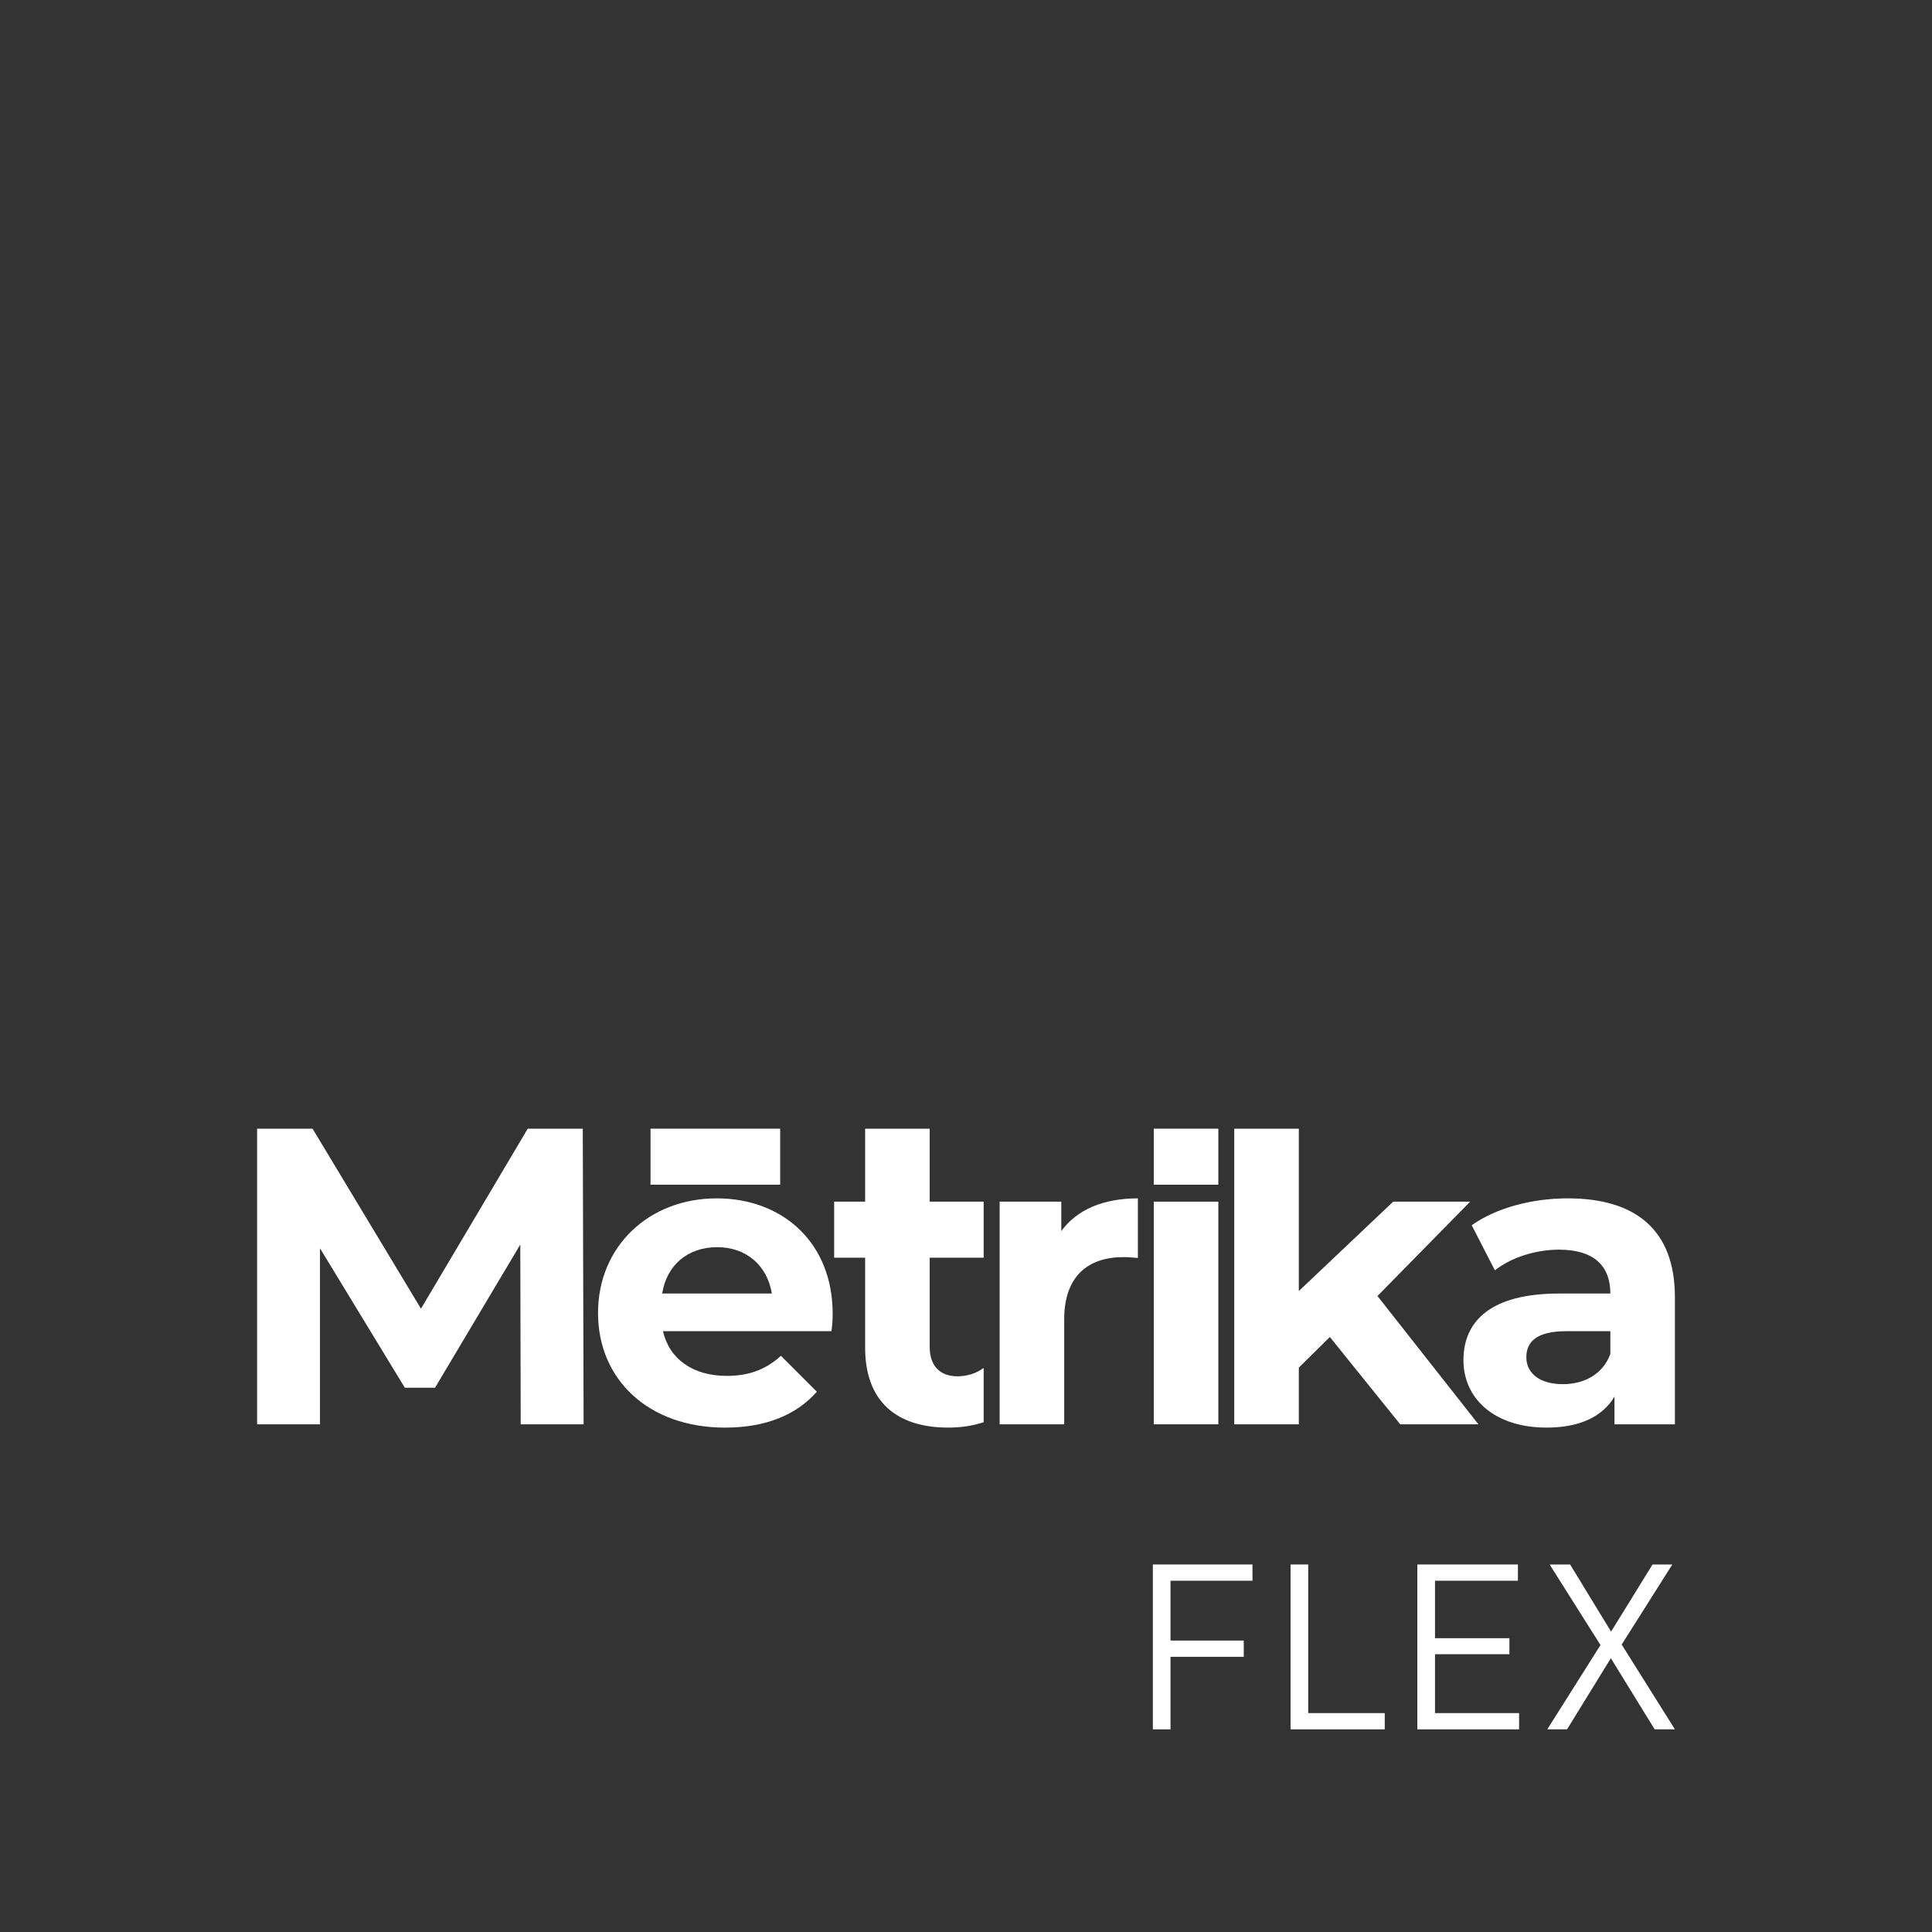 <svg width="160" height="160" viewBox="0 0 160 160" fill="none"
    xmlns="http://www.w3.org/2000/svg">
    <rect x="0" y="0" width="160" height="160" fill="#333333" stroke="none"/>
    <!-- <path d="M160 0H0V160H160V0Z" fill="#004845"/> -->
    <path d="M43.706 93.472L34.863 108.38L25.884 93.472H21.291V117.955H26.5V103.377L33.526 114.926H36.028L43.088 103.068L43.122 117.955H48.332L48.263 93.472H43.706Z" fill="white"/>
    <path d="M133.705 115.659V117.955H138.709V107.433C138.709 101.847 135.453 99.242 129.833 99.242C126.885 99.242 123.903 100.03 121.881 101.47L123.801 105.205C125.137 104.143 127.159 103.492 129.113 103.492C131.992 103.492 133.363 104.828 133.363 107.125H129.113C123.492 107.125 121.196 109.387 121.196 112.642C121.196 115.83 123.766 118.228 128.085 118.228C130.792 118.229 132.711 117.338 133.705 115.659ZM129.421 114.631C127.536 114.631 126.405 113.739 126.405 112.403C126.405 111.169 127.194 110.244 129.695 110.244H133.363V112.129C132.745 113.807 131.204 114.631 129.421 114.631Z" fill="white"/>
    <path d="M100.897 99.517H95.551V117.955H100.897V99.517Z" fill="white"/>
    <path d="M100.897 93.472H95.551V98.112H100.897V93.472Z" fill="white"/>
    <path d="M114.075 107.331L121.751 99.517H115.377L107.563 106.919V93.472H102.216V117.955H107.563V113.259L110.133 110.724L115.959 117.955H122.437L114.075 107.331Z" fill="white"/>
    <path d="M76.993 93.472H71.647V99.517H69.081V104.156H71.647V111.614C71.647 116.001 74.183 118.228 78.536 118.228C79.565 118.228 80.58 118.081 81.464 117.777V113.336L81.448 113.293C80.866 113.739 80.078 113.979 79.289 113.979C77.85 113.979 76.993 113.122 76.993 111.546V104.156H81.464V99.517H76.993V93.472Z" fill="white"/>
    <path d="M87.892 101.95V99.517H82.786V117.955H88.133V109.25C88.133 105.719 90.086 104.109 93.034 104.109C93.445 104.109 93.788 104.143 94.234 104.178V99.243C91.387 99.243 89.194 100.167 87.892 101.95Z" fill="white"/>
    <path d="M64.61 93.472H53.874V98.113H64.61V93.472Z" fill="white"/>
    <path d="M59.362 99.243C53.741 99.243 49.526 103.218 49.526 108.736C49.526 114.219 53.673 118.229 60.048 118.229C63.367 118.229 65.934 117.204 67.648 115.256L64.674 112.282C63.441 113.397 62.069 113.945 60.185 113.945C57.375 113.945 55.421 112.54 54.907 110.243H68.855C68.933 109.762 68.958 109.215 68.958 108.804C68.958 102.875 64.776 99.243 59.362 99.243ZM54.838 107.125C55.215 104.759 56.963 103.286 59.396 103.286C61.794 103.286 63.542 104.794 63.92 107.125H54.838Z" fill="white"/>
    <path d="M95.475 143.217H96.937V137.21H103.003V135.864H96.937V130.91H103.725V129.564H95.475V143.217Z" fill="white"/>
    <path d="M108.34 129.564H106.878V143.217H114.679V141.872H108.34V129.564Z" fill="white"/>
    <path d="M118.841 136.995H125.004V135.669H118.841V130.91H125.706V129.564H117.378V143.217H125.804V141.872H118.841V136.995Z" fill="white"/>
    <path d="M134.301 136.196L138.494 129.564H136.856L133.423 135.123L130.03 129.564H128.333L132.546 136.235L128.138 143.217H129.776L133.404 137.327L137.032 143.217H138.709L134.301 136.196Z" fill="white"/>
</svg>
